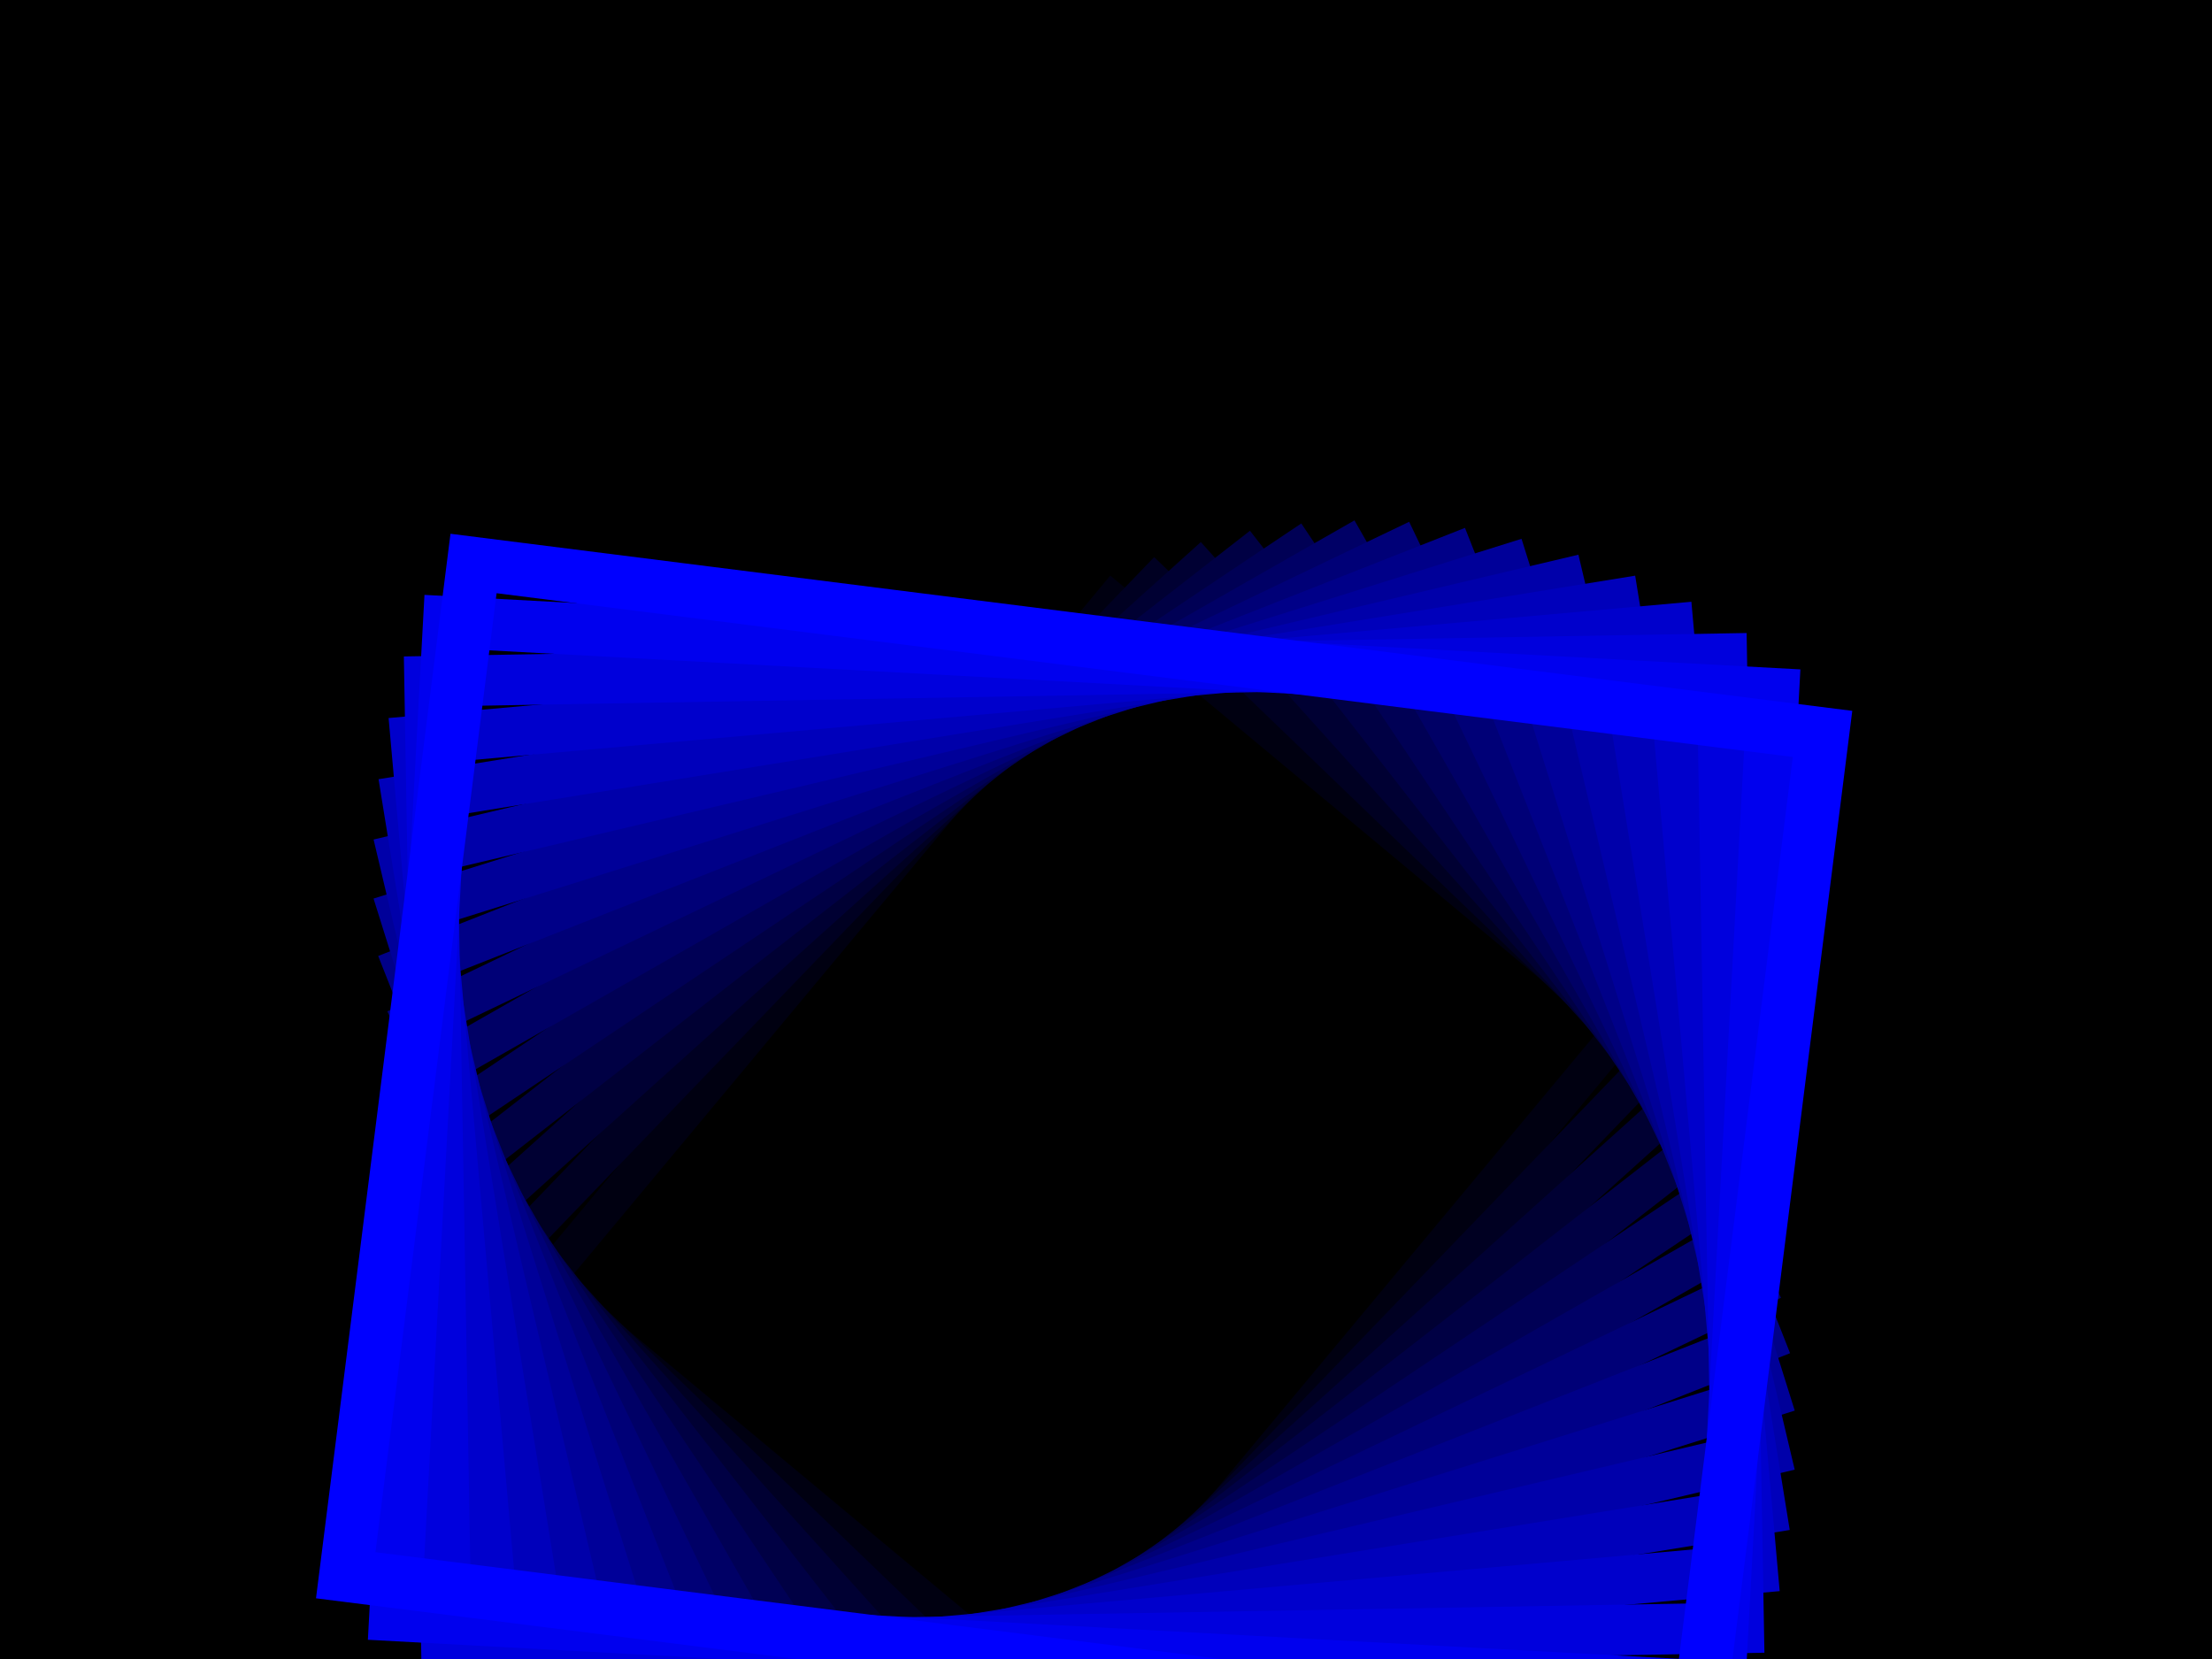 ﻿<svg xmlns='http://www.w3.org/2000/svg' viewBox='0 0 2000 1500'><rect fill='#000000' width='2000' height='1500'/><defs><rect fill='none' stroke-width='31.3' stroke-opacity='1' id='a' x='-400' y='-300' width='800' height='600'/></defs><g  transform='scale(0.928)' style='transform-origin:center'><g  transform='rotate(7.2 0 0)' style='transform-origin:center'><g  transform='rotate(-65.6 0 0)' style='transform-origin:center'><g transform='translate(1000 750)'><use  stroke='#000' href='#a' transform='rotate(4.1 0 0) scale(1.041)'/><use  stroke='#000011' href='#a' transform='rotate(8.2 0 0) scale(1.082)'/><use  stroke='#000022' href='#a' transform='rotate(12.3 0 0) scale(1.123)'/><use  stroke='#000033' href='#a' transform='rotate(16.4 0 0) scale(1.164)'/><use  stroke='#000044' href='#a' transform='rotate(20.5 0 0) scale(1.205)'/><use  stroke='#000055' href='#a' transform='rotate(24.6 0 0) scale(1.246)'/><use  stroke='#000066' href='#a' transform='rotate(28.7 0 0) scale(1.287)'/><use  stroke='#000077' href='#a' transform='rotate(32.8 0 0) scale(1.328)'/><use  stroke='#000088' href='#a' transform='rotate(36.9 0 0) scale(1.369)'/><use  stroke='#000099' href='#a' transform='rotate(41 0 0) scale(1.41)'/><use  stroke='#0000aa' href='#a' transform='rotate(45.1 0 0) scale(1.451)'/><use  stroke='#0000bb' href='#a' transform='rotate(49.2 0 0) scale(1.492)'/><use  stroke='#0000cc' href='#a' transform='rotate(53.3 0 0) scale(1.533)'/><use  stroke='#0000dd' href='#a' transform='rotate(57.4 0 0) scale(1.574)'/><use  stroke='#0000ee' href='#a' transform='rotate(61.5 0 0) scale(1.615)'/><use  stroke='#00F' href='#a' transform='rotate(65.6 0 0) scale(1.656)'/></g></g></g></g></svg>